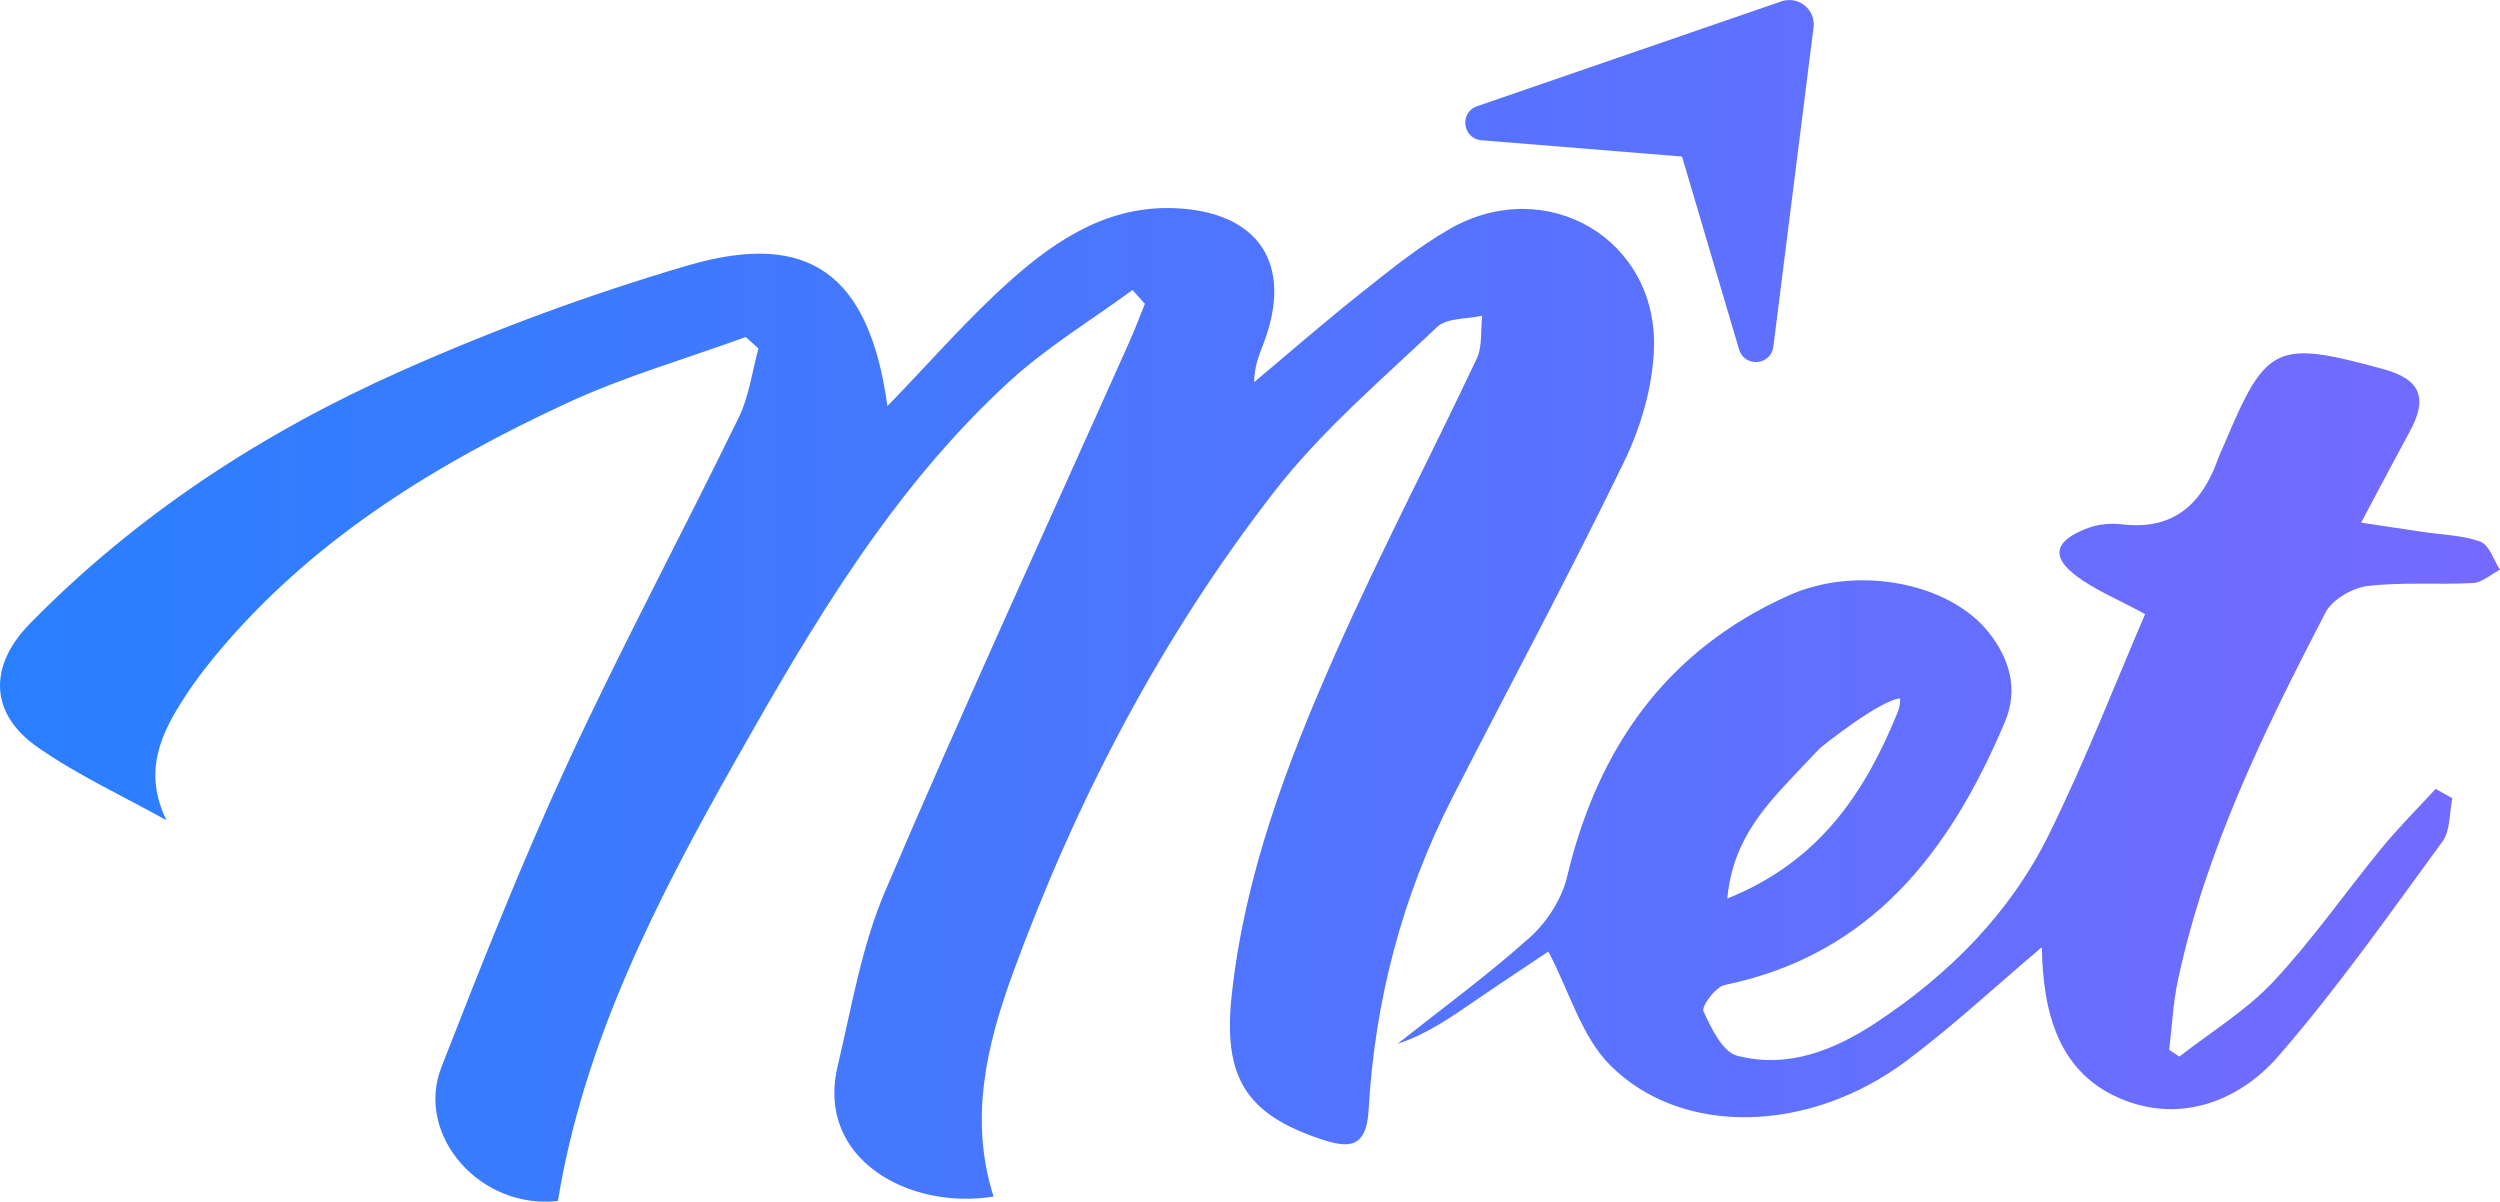 <?xml version="1.0" encoding="UTF-8"?>
<svg id="Layer_1" data-name="Layer 1" xmlns="http://www.w3.org/2000/svg" xmlns:xlink="http://www.w3.org/1999/xlink" viewBox="0 0 294.81 141.7">
  <defs>
    <style>
      .cls-1 {
        fill: url(#linear-gradient);
        stroke-width: 0px;
      }
    </style>
    <linearGradient id="linear-gradient" x1="0" y1="70.85" x2="294.81" y2="70.85" gradientUnits="userSpaceOnUse">
      <stop offset="0" stop-color="#2a7fff"/>
      <stop offset="1" stop-color="#756aff"/>
    </linearGradient>
  </defs>
  <path class="cls-1" d="M171.27,94.06c-5.91,11.57-9.15,23.93-9.88,36.85-.25,4.55-2.4,4.48-5.48,3.47-9-2.96-11.71-7.35-10.66-17.05,1.54-14.25,6.58-27.49,12.31-40.43,5.18-11.69,11.13-23.04,16.58-34.61.69-1.46.45-3.36.64-5.06-1.8.41-4.16.24-5.31,1.33-6.62,6.28-13.68,12.29-19.23,19.45-13.34,17.2-23.36,36.4-30.83,56.84-3.08,8.44-5.14,17.19-2.24,26.25-9.91,1.62-21-4.37-18.39-15.38,1.64-6.93,2.82-14.12,5.59-20.6,9.27-21.74,19.16-43.21,28.8-64.79.66-1.48,1.23-3,1.84-4.5-.49-.54-.97-1.09-1.46-1.63-4.85,3.56-10.07,6.71-14.48,10.75-13.83,12.65-23.23,28.64-32.34,44.75-9.26,16.38-17.86,33.08-20.94,51.92-9.18,1.05-16.86-7.77-13.74-15.77,4.71-12.07,9.48-24.15,14.91-35.9,6.36-13.74,13.53-27.1,20.16-40.73,1.22-2.49,1.57-5.4,2.32-8.12-.5-.45-1-.91-1.5-1.36-7.09,2.59-14.4,4.68-21.21,7.85-15.02,6.98-29.07,15.55-40.1,28.27-1.74,2-3.39,4.1-4.83,6.31-2.8,4.3-4.98,8.78-2.17,14.56-5.09-2.84-10.44-5.3-15.2-8.62-5.59-3.89-5.88-9.48-.92-14.55,12.62-12.89,27.57-22.61,43.95-29.88,10.92-4.85,22.21-9.03,33.67-12.38,14.25-4.17,21.37.99,23.52,16.59,5.17-5.33,9.61-10.48,14.65-14.94,5.39-4.78,11.47-8.71,19.2-8.4,9.95.4,14.04,6.59,10.53,15.88-.52,1.38-1.12,2.73-1.14,4.64,4.19-3.51,8.31-7.11,12.59-10.5,3.38-2.68,6.76-5.45,10.49-7.58,11.35-6.49,24.54,1.16,24.07,14.18-.16,4.49-1.56,9.24-3.54,13.32-6.46,13.33-13.49,26.38-20.23,39.57ZM256.82,115.63c-.57,2.68-.69,5.45-1.02,8.17.4.27.8.53,1.2.8,3.72-2.91,7.87-5.42,11.06-8.82,4.64-4.95,8.54-10.59,12.86-15.85,1.97-2.4,4.19-4.61,6.3-6.9.66.36,1.31.73,1.97,1.1-.36,1.72-.22,3.81-1.16,5.1-6.28,8.58-12.4,17.32-19.37,25.33-4.57,5.25-11.33,7.83-18.14,5.18-7.8-3.03-9.6-10.31-9.74-18.04-5.52,4.66-10.51,9.32-15.95,13.39-11.39,8.53-26.42,9.03-34.93.55-3.38-3.37-4.82-8.68-7.31-13.43-2.23,1.49-5.34,3.54-8.42,5.65-2.94,2.01-5.83,4.08-9.37,5.23,5.24-4.15,10.66-8.11,15.63-12.57,2.01-1.8,3.75-4.54,4.37-7.14,3.61-15.15,11.67-26.66,26.1-33.15,8.09-3.64,18.87-1.52,23.53,4.24,2.62,3.25,3.6,6.88,1.98,10.7-6.43,15.17-15.66,27.4-33.05,30.99-1.05.22-2.74,2.51-2.48,3.08.91,2,2.25,4.8,3.96,5.25,5.99,1.58,11.53-.67,16.49-3.96,8.6-5.69,15.77-12.93,20.33-22.21,4.37-8.89,7.96-18.16,11.3-25.9-3.32-1.82-6.07-2.9-8.3-4.65-3.54-2.78-1.24-4.47,1.63-5.53,1.21-.44,2.65-.56,3.94-.41,5.98.72,9.36-2.3,11.27-7.57.22-.63.52-1.23.78-1.84,4.97-11.83,6.09-12.36,18.79-8.89,4.35,1.19,5.26,3.38,3.11,7.33-1.81,3.33-3.57,6.69-5.75,10.77,2.85.43,5.05.76,7.25,1.09,2.29.35,4.7.38,6.83,1.16,1.03.38,1.55,2.16,2.3,3.3-1.06.55-2.1,1.51-3.18,1.57-4.15.23-8.36-.14-12.47.36-1.79.22-4.15,1.61-4.94,3.14-7.2,13.89-14.11,27.95-17.4,43.38ZM203.69,105.96c10.96-4.4,16.28-12.61,20.11-22.01.19-.48.27-1.02.28-1.58-2.31.09-9.42,5.81-9.42,5.81l-2.4,2.52c-3.83,4.09-7.91,8.1-8.57,15.26ZM174.7,16.54l23.65,1.92,6.73,22.75c.64,2.15,3.76,1.9,4.04-.33l4.74-37.64c.27-2.11-1.78-3.77-3.79-3.08l-35.87,12.36c-2.13.73-1.74,3.84.5,4.02Z"/>
</svg>